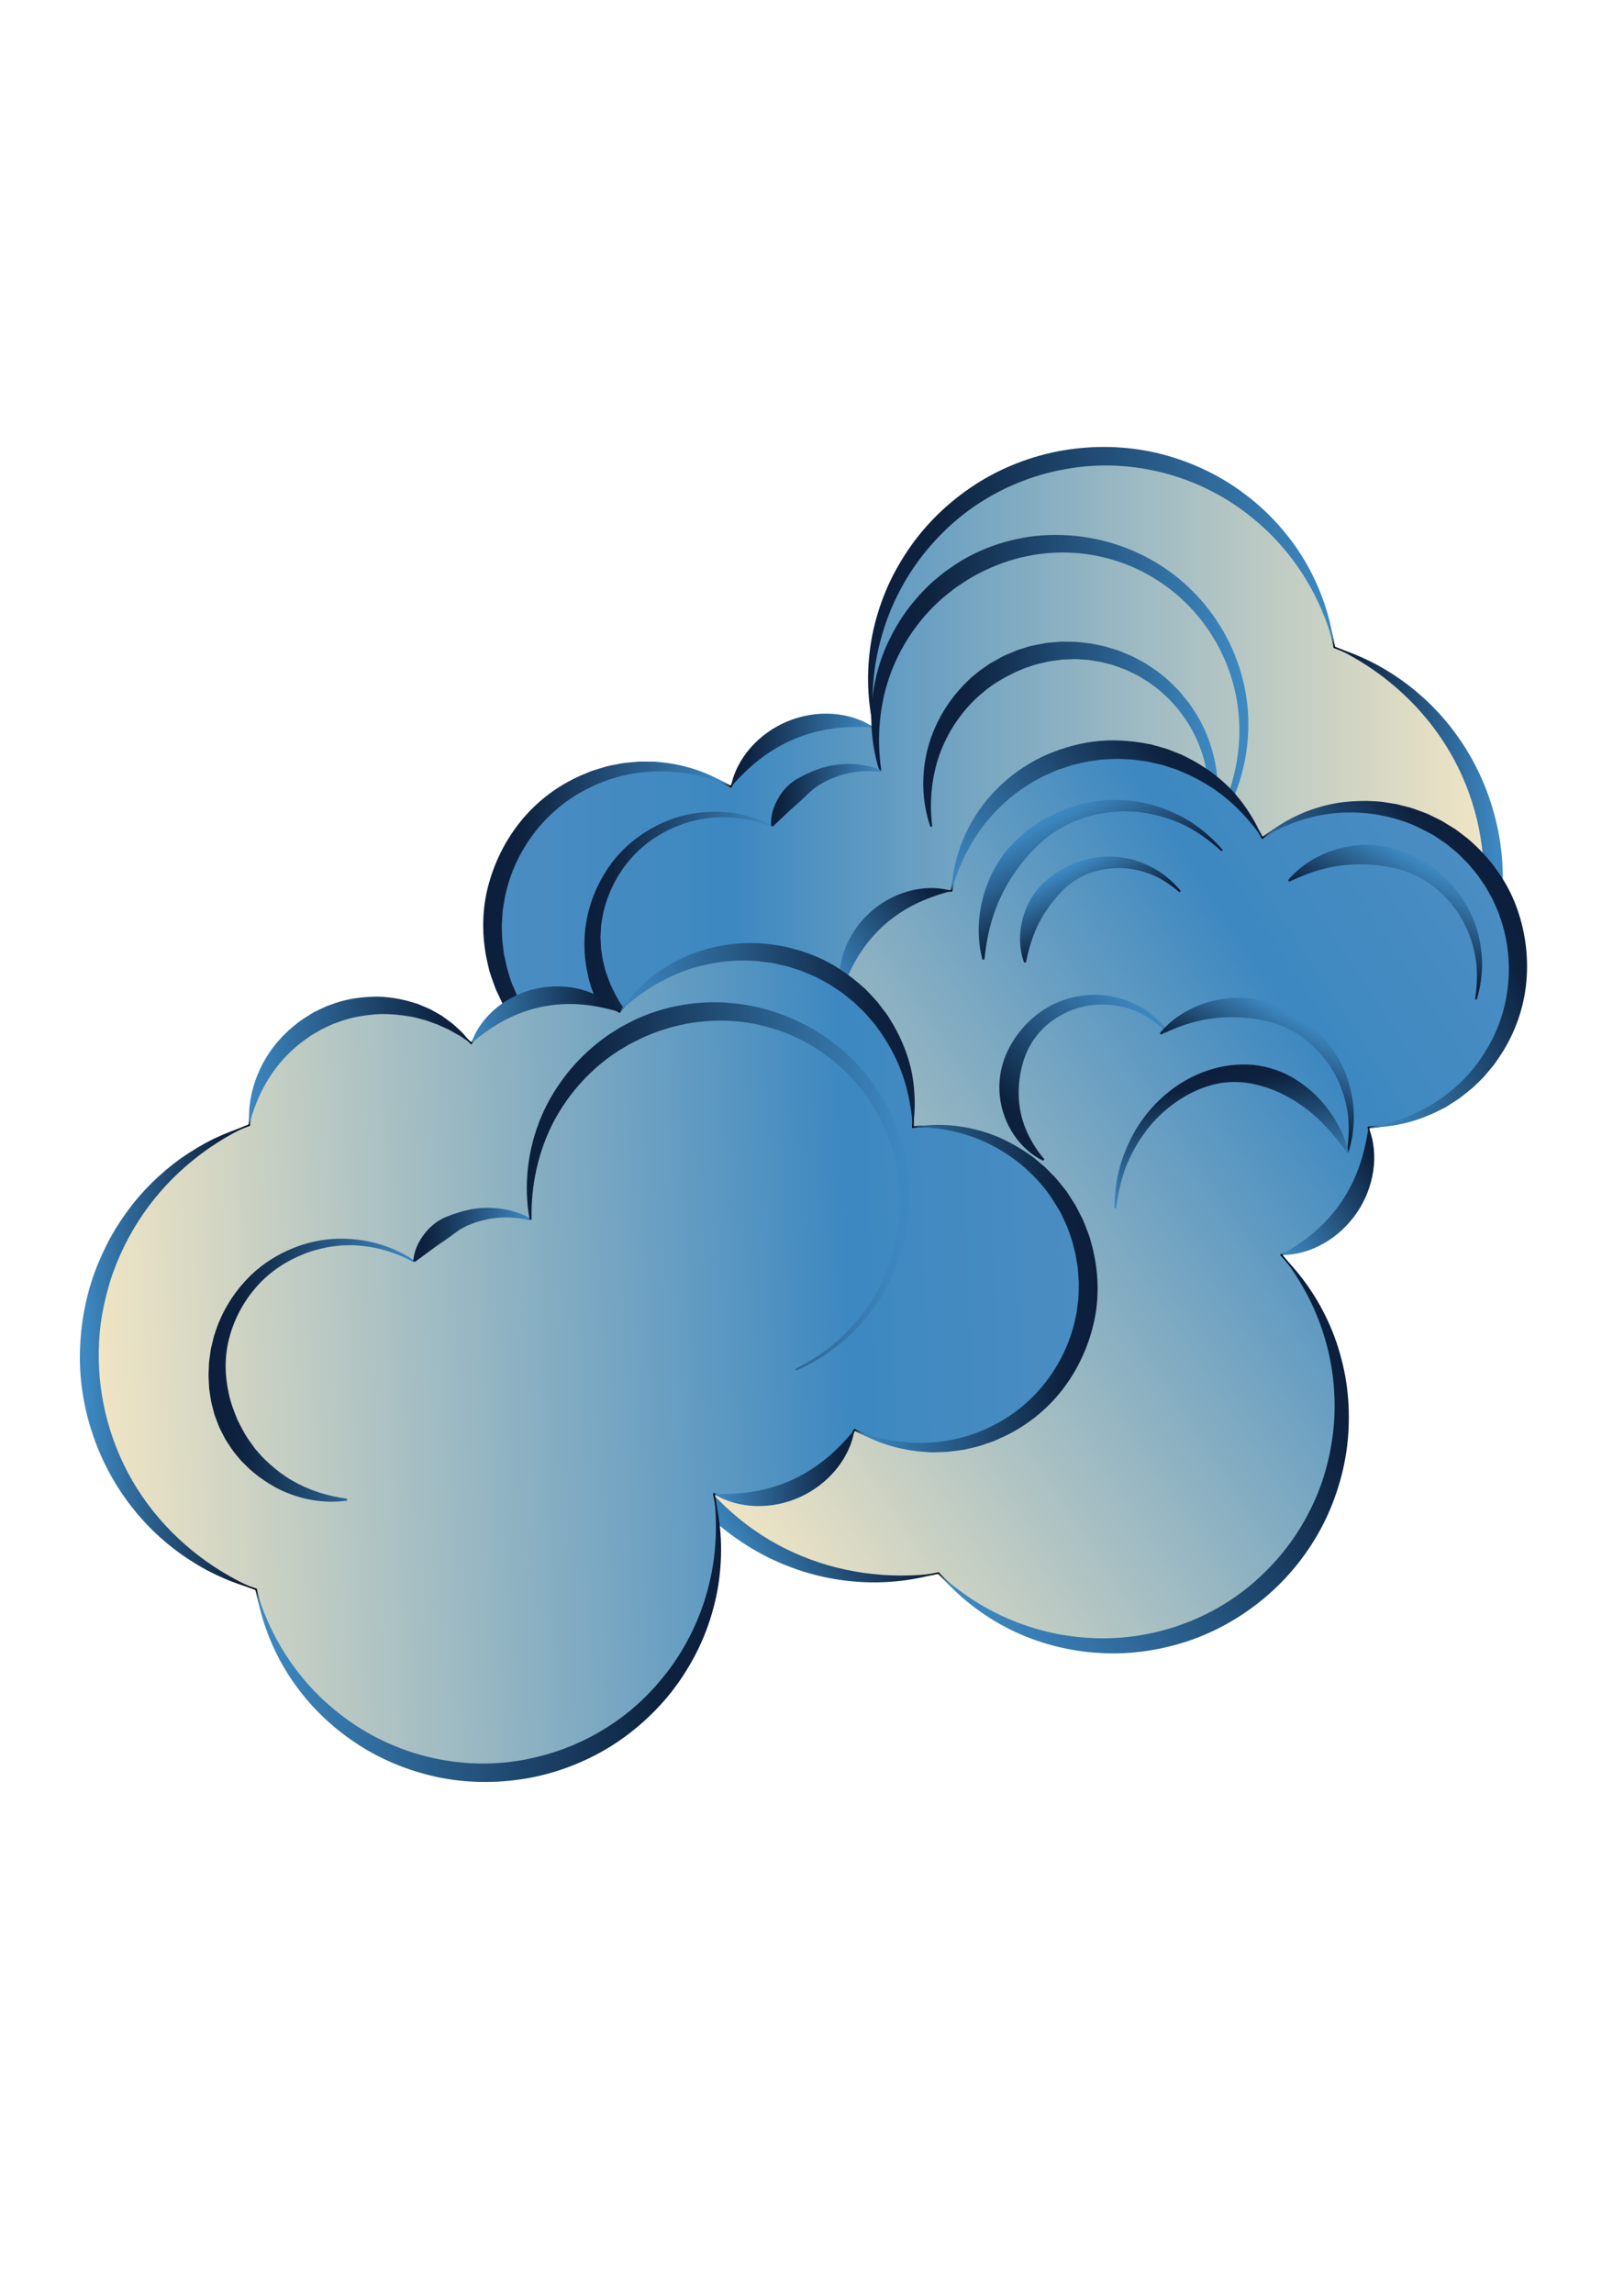 <?xml version="1.0" encoding="utf-8"?>
<!-- Generator: Adobe Illustrator 23.0.2, SVG Export Plug-In . SVG Version: 6.00 Build 0)  -->
<svg version="1.1" id="图层_1" xmlns="http://www.w3.org/2000/svg" xmlns:xlink="http://www.w3.org/1999/xlink" x="0px" y="0px"
	 viewBox="0 0 515.91 728.5" style="enable-background:new 0 0 515.91 728.5;" xml:space="preserve">
<style type="text/css">
	.st0{fill:url(#SVGID_1_);}
	.st1{fill:none;stroke:#000000;stroke-width:0.5;stroke-linecap:round;stroke-linejoin:round;}
	.st2{fill:url(#SVGID_2_);}
	.st3{fill:url(#SVGID_3_);}
	.st4{fill:url(#SVGID_4_);}
	.st5{fill:url(#SVGID_5_);}
	.st6{fill:url(#SVGID_6_);}
	.st7{fill:url(#SVGID_7_);}
	.st8{fill:url(#SVGID_8_);}
	.st9{fill:url(#SVGID_9_);}
	.st10{fill:url(#SVGID_10_);}
	.st11{fill:url(#SVGID_11_);}
	.st12{fill:url(#SVGID_12_);}
	.st13{fill:url(#SVGID_13_);}
	.st14{fill:url(#SVGID_14_);}
	.st15{fill:url(#SVGID_15_);}
	.st16{fill:url(#SVGID_16_);}
	.st17{fill:url(#SVGID_17_);}
	.st18{fill:url(#SVGID_18_);}
	.st19{fill:url(#SVGID_19_);}
	.st20{fill:url(#SVGID_20_);}
	.st21{fill:url(#SVGID_21_);}
	.st22{fill:url(#SVGID_22_);}
	.st23{fill:url(#SVGID_23_);}
	.st24{fill:url(#SVGID_24_);}
	.st25{fill:url(#SVGID_25_);}
	.st26{fill:url(#SVGID_26_);}
	.st27{fill:url(#SVGID_27_);}
	.st28{fill:url(#SVGID_28_);}
	.st29{fill:url(#SVGID_29_);}
	.st30{fill:url(#SVGID_30_);}
	.st31{fill:url(#SVGID_31_);}
	.st32{fill:url(#SVGID_32_);}
	.st33{fill:url(#SVGID_33_);}
	.st34{fill:url(#SVGID_34_);}
	.st35{fill:url(#SVGID_35_);}
	.st36{fill:url(#SVGID_36_);}
	.st37{fill:url(#SVGID_37_);}
	.st38{fill:url(#SVGID_38_);}
	.st39{fill:url(#SVGID_39_);}
</style>
<g>
	<g>
		<g id="ARC_46_">
			<g id="XMLID_2_">
				<g>
					<linearGradient id="SVGID_1_" gradientUnits="userSpaceOnUse" x1="156.425" y1="273.791" x2="474.407" y2="273.791">
						<stop  offset="0" style="stop-color:#4B8DC2"/>
						<stop  offset="0.24" style="stop-color:#3D88C1"/>
						<stop  offset="1" style="stop-color:#F2E6C4"/>
					</linearGradient>
					<path class="st0" d="M470.28,253.72c13.83,40.97-8.19,85.4-49.17,99.23c-1.13,9.69-5.64,18.67-12.75,25.36
						c-16.66,15.7-42.89,14.92-58.59-1.75c-10.97,15.07-31.89,18.78-47.37,8.39c-11.1,12.54-27.49,19.05-44.17,17.55
						c-29-2.6-50.39-28.22-47.79-57.22c-9.68,0.58-19.32-1.62-27.8-6.34c-24.61-13.69-33.46-44.73-19.77-69.34
						c13.68-24.61,44.73-33.47,69.34-19.78c8.22-16.77,27.6-24.84,45.29-18.87c-6.39-39.78,20.11-77.41,59.72-84.8
						c40.34-7.53,79.14,19.06,86.67,59.4C445.77,213.86,462.79,231.53,470.28,253.72z"/>
				</g>
				<g>
					<path class="st1" d="M423.89,205.55c-7.53-40.34-46.33-66.93-86.67-59.4c-39.61,7.39-66.11,45.02-59.72,84.8"/>
					<path class="st1" d="M232.21,249.82c-24.61-13.69-55.66-4.83-69.34,19.78c-13.69,24.61-4.84,55.65,19.77,69.34
						c8.48,4.72,18.12,6.92,27.8,6.34"/>
					<path class="st1" d="M277.5,230.95c-17.69-5.97-37.07,2.1-45.29,18.87"/>
					<path class="st1" d="M210.44,345.28c-2.6,29,18.79,54.62,47.79,57.22c16.68,1.5,33.07-5.01,44.17-17.55"/>
					<path class="st1" d="M349.77,376.56c15.7,16.67,41.93,17.45,58.59,1.75c7.11-6.69,11.62-15.67,12.75-25.36"/>
					<path class="st1" d="M302.4,384.95c15.48,10.39,36.4,6.68,47.37-8.39"/>
					<path class="st1" d="M421.11,352.95c40.98-13.83,63-58.26,49.17-99.23c-7.49-22.19-24.51-39.86-46.39-48.17"/>
				</g>
			</g>
		</g>
	</g>
	<g>
		<g id="ARC_45_">
			<g>
				<linearGradient id="SVGID_2_" gradientUnits="userSpaceOnUse" x1="273.548" y1="186.447" x2="426.83" y2="186.447">
					<stop  offset="0" style="stop-color:#0C1E3C"/>
					<stop  offset="0.156" style="stop-color:#0D223F"/>
					<stop  offset="0.964" style="stop-color:#3D88C1"/>
				</linearGradient>
				<path class="st2" d="M423.88,205.54c-2.43-9.35-6.38-18.2-11.87-25.92c-5.43-7.75-12.32-14.37-20.1-19.54
					c-15.58-10.34-34.99-14.48-53.24-11.14c-9.13,1.57-17.94,4.89-25.85,9.74c-7.95,4.8-14.87,11.25-20.52,18.69
					c-5.6,7.48-9.86,16.04-12.35,25.17c-2.57,9.12-3.31,18.78-2.45,28.4c-2.19-9.43-2.28-19.41-0.42-29.08
					c0.95-4.83,2.4-9.58,4.3-14.15c1.9-4.58,4.32-8.94,7.11-13.06c5.56-8.27,12.92-15.32,21.31-20.78
					c8.42-5.44,17.97-9.12,27.85-10.84c9.88-1.68,20.11-1.46,29.87,0.81c9.74,2.32,19.04,6.49,27.05,12.4
					c8.06,5.84,14.85,13.33,19.9,21.78C419.48,186.5,422.76,195.93,423.88,205.54z"/>
			</g>
		</g>
		<g id="ARC_44_">
			<g>
				<linearGradient id="SVGID_3_" gradientUnits="userSpaceOnUse" x1="153.486" y1="293.785" x2="233.729" y2="293.785">
					<stop  offset="0" style="stop-color:#0C1E3C"/>
					<stop  offset="0.156" style="stop-color:#0D223F"/>
					<stop  offset="0.964" style="stop-color:#3D88C1"/>
				</linearGradient>
				<path class="st3" d="M232.21,249.82c-14.39-6.52-31.04-6.53-44.58,0.17c-13.66,6.39-23.7,19.27-26.97,33.73
					c-0.28,0.89-0.36,1.81-0.52,2.73l-0.45,2.74l-0.17,2.78c-0.04,0.93-0.16,1.85-0.09,2.78c0.08,1.85,0.02,3.72,0.34,5.55
					l0.34,2.77l0.6,2.72c0.31,1.84,0.98,3.59,1.51,5.37c0.24,0.91,0.66,1.74,1.02,2.6l1.1,2.58c1.75,3.29,3.61,6.57,6.01,9.46
					c4.7,5.85,10.72,10.74,17.6,14.1c6.88,3.39,14.6,5.17,22.49,5.38c-7.83,1.13-16.05,0.14-23.65-2.67
					c-3.81-1.41-7.39-3.41-10.79-5.66c-1.67-1.18-3.37-2.35-4.84-3.78l-2.29-2.06l-2.09-2.28c-1.46-1.47-2.62-3.18-3.87-4.83
					c-0.65-0.81-1.14-1.72-1.67-2.61l-1.58-2.67l-1.33-2.81c-0.43-0.94-0.92-1.86-1.23-2.85c-0.68-1.96-1.48-3.89-1.9-5.92
					c-2.04-8.04-2.33-16.62-0.37-24.75c1.95-8.11,5.73-15.76,11.05-22.15c5.32-6.39,12.24-11.41,19.87-14.51
					c0.96-0.37,1.88-0.84,2.87-1.12l2.95-0.9c0.49-0.14,0.98-0.31,1.47-0.43l1.51-0.31l3.01-0.59c1.01-0.16,2.04-0.21,3.05-0.32
					l1.52-0.14l0.76-0.07l0.76,0l3.05,0c0.51,0.01,1.01-0.02,1.52,0.02l1.52,0.16C217.8,242.79,225.62,245.43,232.21,249.82z"/>
			</g>
		</g>
		<g id="ARC_43_">
			<g>
				<linearGradient id="SVGID_4_" gradientUnits="userSpaceOnUse" x1="229.513" y1="238.219" x2="278.457" y2="238.219">
					<stop  offset="0" style="stop-color:#0C1E3C"/>
					<stop  offset="0.156" style="stop-color:#0D223F"/>
					<stop  offset="0.964" style="stop-color:#3D88C1"/>
				</linearGradient>
				<path class="st4" d="M277.5,230.95c-4.62-0.24-8.93-0.19-13.1,0.42c-4.16,0.59-8.15,1.68-11.95,3.25
					c-3.79,1.59-7.37,3.65-10.72,6.2c-3.36,2.54-6.43,5.55-9.53,9c0.85-4.57,3.15-8.86,6.3-12.44c3.15-3.58,7.19-6.45,11.64-8.3
					c4.45-1.85,9.33-2.7,14.09-2.42C268.99,226.96,273.66,228.34,277.5,230.95z"/>
			</g>
		</g>
		<g id="ARC_42_">
			<g>
				<linearGradient id="SVGID_5_" gradientUnits="userSpaceOnUse" x1="207.222" y1="375.362" x2="304.646" y2="375.362">
					<stop  offset="0" style="stop-color:#0C1E3C"/>
					<stop  offset="0.156" style="stop-color:#0D223F"/>
					<stop  offset="0.964" style="stop-color:#3D88C1"/>
				</linearGradient>
				<path class="st5" d="M210.44,345.28c0.26,5.55,1.01,10.94,2.54,16.08c1.52,5.15,3.88,9.96,6.73,14.37l1.1,1.64
					c0.36,0.55,0.72,1.1,1.16,1.59l2.47,3.05l2.73,2.81l0.68,0.71l0.74,0.64l1.48,1.27l1.48,1.27l1.59,1.13
					c1.07,0.73,2.07,1.58,3.23,2.18c1.13,0.64,2.23,1.33,3.36,1.96l3.53,1.64c0.58,0.3,1.19,0.52,1.8,0.73l1.83,0.66
					c0.61,0.21,1.22,0.46,1.83,0.65l1.89,0.47l1.89,0.49l0.94,0.25l0.96,0.15l3.86,0.61c5.17,0.57,10.45,0.44,15.63-0.51
					c10.4-1.8,20.25-6.82,28.51-14.18c-6.38,9.06-16.33,15.91-27.48,18.78c-0.69,0.21-1.39,0.35-2.1,0.5
					c-0.71,0.15-1.41,0.32-2.12,0.44c-1.43,0.2-2.85,0.46-4.29,0.55c-2.88,0.32-5.78,0.24-8.68,0.07
					c-5.78-0.49-11.48-1.92-16.85-4.16c-5.38-2.25-10.26-5.57-14.56-9.43l-1.59-1.49l-0.79-0.74l-0.72-0.81
					c-0.96-1.08-1.91-2.17-2.84-3.28l-2.51-3.53c-0.43-0.58-0.78-1.21-1.14-1.84l-1.07-1.88c-2.7-5.07-4.69-10.51-5.55-16.13
					C209.32,356.4,209.37,350.72,210.44,345.28z"/>
			</g>
		</g>
		<g id="ARC_41_">
			<g>
				<linearGradient id="SVGID_6_" gradientUnits="userSpaceOnUse" x1="347.581" y1="372.66" x2="424.09" y2="372.66">
					<stop  offset="0" style="stop-color:#0C1E3C"/>
					<stop  offset="0.156" style="stop-color:#0D223F"/>
					<stop  offset="0.964" style="stop-color:#3D88C1"/>
				</linearGradient>
				<path class="st6" d="M349.76,376.56c0.83,0.56,1.62,1.14,2.43,1.7c0.4,0.28,0.77,0.59,1.18,0.85l1.26,0.75
					c0.85,0.47,1.62,1.04,2.48,1.47l2.57,1.26l0.63,0.32l0.66,0.26l1.32,0.52c0.88,0.34,1.73,0.73,2.65,0.95l2.68,0.81l2.73,0.56
					c3.64,0.63,7.32,1,10.97,0.67c3.63-0.27,7.26-0.85,10.69-2.08l1.3-0.4l1.26-0.53c0.83-0.37,1.69-0.68,2.5-1.08
					c1.6-0.85,3.25-1.64,4.74-2.71c3.08-1.96,5.91-4.35,8.43-7.06c5.02-5.46,8.7-12.25,10.86-19.88c0.34,7.95-2.33,16.16-7.21,22.86
					c-2.45,3.35-5.46,6.31-8.85,8.76c-1.65,1.31-3.52,2.28-5.33,3.33c-0.93,0.48-1.92,0.86-2.87,1.29l-1.45,0.62l-1.5,0.49
					c-3.98,1.38-8.19,1.98-12.37,2.06c-4.19,0.13-8.36-0.61-12.32-1.79l-2.94-1l-2.81-1.3c-0.94-0.4-1.82-0.95-2.69-1.49l-1.31-0.8
					l-0.65-0.4l-0.61-0.47l-2.4-1.88c-0.78-0.64-1.48-1.38-2.2-2.08C352.11,379.8,350.97,378.1,349.76,376.56z"/>
			</g>
		</g>
		<g id="ARC_40_">
			<g>
				<linearGradient id="SVGID_7_" gradientUnits="userSpaceOnUse" x1="300.728" y1="385.14" x2="352.191" y2="385.14">
					<stop  offset="0" style="stop-color:#0C1E3C"/>
					<stop  offset="0.156" style="stop-color:#0D223F"/>
					<stop  offset="0.964" style="stop-color:#3D88C1"/>
				</linearGradient>
				<path class="st7" d="M302.4,384.95c4.37,1.42,8.51,2.43,12.65,2.84c4.13,0.42,8.21,0.27,12.2-0.44
					c3.99-0.72,7.87-1.98,11.6-3.79c3.75-1.8,7.29-4.17,10.91-7c-1.6,4.32-4.65,8.12-8.41,11c-3.78,2.89-8.32,4.86-13.05,5.69
					c-4.74,0.84-9.67,0.54-14.21-0.87C309.56,390.97,305.4,388.45,302.4,384.95z"/>
			</g>
		</g>
		<g id="ARC_39_">
			<g>
				<linearGradient id="SVGID_8_" gradientUnits="userSpaceOnUse" x1="420.151" y1="279.245" x2="477.405" y2="279.245">
					<stop  offset="0" style="stop-color:#0C1E3C"/>
					<stop  offset="0.156" style="stop-color:#0D223F"/>
					<stop  offset="0.964" style="stop-color:#3D88C1"/>
				</linearGradient>
				<path class="st8" d="M421.11,352.95c14.79-6.26,27.45-16.49,36.25-29.31c2.21-3.2,4.16-6.56,5.87-10.02
					c1.7-3.47,3.21-7.04,4.35-10.73c1.15-3.68,2.13-7.42,2.78-11.22c0.62-3.8,0.96-7.65,1.03-11.49
					c0.26-15.38-4.02-30.86-12.38-43.96c-8.35-13.12-20.61-23.8-35.12-30.67c15.43,4.52,29.42,14.62,39,28.05
					c9.64,13.4,14.84,30.06,14.5,46.69c-0.12,4.15-0.54,8.3-1.25,12.39c-0.77,4.08-1.79,8.11-3.18,12.02
					c-1.36,3.92-3.11,7.69-5.06,11.33c-0.96,1.83-2.05,3.59-3.14,5.34c-1.18,1.7-2.33,3.41-3.62,5.02
					c-5,6.56-11.15,12.18-17.91,16.74c-3.43,2.22-6.98,4.21-10.68,5.87C428.82,350.61,425,351.95,421.11,352.95z"/>
			</g>
		</g>
	</g>
</g>
<g id="ARC_4_">
	<g>
		<linearGradient id="SVGID_9_" gradientUnits="userSpaceOnUse" x1="275.073" y1="225.514" x2="398.151" y2="225.514">
			<stop  offset="0" style="stop-color:#0C1E3C"/>
			<stop  offset="0.156" style="stop-color:#0D223F"/>
			<stop  offset="0.964" style="stop-color:#3D88C1"/>
		</linearGradient>
		<path class="st9" d="M367.35,280.65c8.95-5.81,16.18-14.08,20.71-23.59c4.56-9.51,6.41-20.22,5.4-30.6
			c-1-10.39-4.93-20.43-11.21-28.68c-3.09-4.16-6.8-7.82-10.88-10.96c-4.12-3.09-8.63-5.66-13.42-7.53
			c-9.56-3.75-20.13-4.79-30.13-2.97c-2.5,0.45-4.98,1.03-7.39,1.8c-2.41,0.79-4.78,1.69-7.07,2.79c-1.17,0.5-2.27,1.13-3.4,1.7
			c-1.09,0.64-2.22,1.24-3.27,1.95l-3.17,2.11l-3,2.34c-3.92,3.23-7.4,7.01-10.35,11.18c-2.99,4.15-5.38,8.75-7.21,13.57
			c-3.56,9.71-4.56,20.41-2.98,30.98l-0.58,0.14c-3.3-10.29-3.46-21.74-0.45-32.43c1.5-5.35,3.87-10.46,6.82-15.21
			c2.99-4.73,6.67-9.04,10.86-12.8l3.27-2.68c1.14-0.83,2.31-1.61,3.46-2.42c2.34-1.56,4.82-2.92,7.38-4.1
			c5.12-2.37,10.6-3.93,16.15-4.79c11.15-1.55,22.64,0,32.89,4.39c5.14,2.17,9.94,5.08,14.28,8.54c4.3,3.51,8.17,7.56,11.35,12.09
			c6.45,8.99,10.31,19.77,11.05,30.73c0.68,10.97-1.68,22.04-6.73,31.68c-2.52,4.82-5.7,9.28-9.42,13.21
			c-3.73,3.92-8,7.31-12.63,10.06L367.35,280.65z"/>
	</g>
</g>
<g id="ARC_49_">
	<g>
		<linearGradient id="SVGID_10_" gradientUnits="userSpaceOnUse" x1="291.606" y1="247.24" x2="388.438" y2="247.24">
			<stop  offset="0" style="stop-color:#0C1E3C"/>
			<stop  offset="0.156" style="stop-color:#0D223F"/>
			<stop  offset="0.964" style="stop-color:#3D88C1"/>
		</linearGradient>
		<path class="st10" d="M363.83,290.24c6.9-4.54,12.45-10.97,15.92-18.34c3.48-7.36,4.87-15.63,4.04-23.62
			c-0.81-7.99-3.83-15.72-8.73-22c-0.55-0.83-1.22-1.56-1.89-2.3c-0.67-0.73-1.28-1.52-2.01-2.19c-1.47-1.33-2.86-2.74-4.5-3.86
			c-1.53-1.26-3.26-2.22-4.94-3.25c-0.85-0.5-1.77-0.87-2.65-1.32l-1.33-0.64c-0.45-0.19-0.92-0.35-1.38-0.52
			c-0.93-0.33-1.84-0.69-2.77-1l-2.85-0.74c-0.94-0.29-1.92-0.4-2.88-0.56l-1.45-0.23l-0.72-0.12l-0.73-0.05l-2.93-0.18
			c-0.97-0.05-1.95,0.05-2.92,0.07l-1.46,0.05c-0.48,0.04-0.97,0.12-1.45,0.18l-2.89,0.4c-1.88,0.47-3.81,0.76-5.62,1.46
			c-0.91,0.32-1.86,0.55-2.74,0.94c-0.89,0.39-1.77,0.79-2.66,1.16c-3.47,1.69-6.87,3.62-9.83,6.14c-3.01,2.45-5.69,5.32-7.97,8.49
			c-2.32,3.16-4.18,6.66-5.64,10.35c-2.82,7.43-3.73,15.64-2.7,23.87l-0.58,0.14c-2.75-7.95-3.01-16.91-0.73-25.32
			c1.13-4.21,2.96-8.23,5.25-11.98c2.33-3.73,5.2-7.13,8.48-10.11l2.56-2.11c0.89-0.65,1.81-1.28,2.72-1.91
			c0.44-0.33,0.93-0.61,1.41-0.87l1.45-0.81c0.98-0.52,1.91-1.13,2.95-1.53l3.07-1.29c1.02-0.43,2.11-0.68,3.16-1.03
			c2.1-0.73,4.32-0.99,6.48-1.44c1.1-0.12,2.21-0.2,3.31-0.29c0.55-0.04,1.1-0.11,1.65-0.12l1.66,0.02c1.1,0.03,2.21-0.01,3.3,0.09
			l3.28,0.36l0.82,0.09l0.81,0.16l1.61,0.33c1.07,0.23,2.16,0.4,3.2,0.76l3.14,0.96c1.02,0.38,2.03,0.83,3.04,1.24
			c0.5,0.21,1.02,0.4,1.51,0.64l1.45,0.76c0.96,0.53,1.95,0.98,2.87,1.57c1.82,1.2,3.68,2.34,5.32,3.79c1.75,1.3,3.24,2.9,4.79,4.42
			c0.76,0.77,1.4,1.66,2.11,2.48c0.69,0.83,1.4,1.66,1.97,2.58c5.07,7.02,8.02,15.49,8.57,24.05c0.49,8.57-1.4,17.21-5.38,24.7
			c-1.98,3.75-4.47,7.21-7.39,10.25c-2.92,3.04-6.26,5.65-9.87,7.76L363.83,290.24z"/>
	</g>
</g>
<g>
	<g>
		<g id="ARC_61_">
			<g id="XMLID_3_">
				<g>
					<linearGradient id="SVGID_11_" gradientUnits="userSpaceOnUse" x1="485.263" y1="296.631" x2="218.577" y2="469.818">
						<stop  offset="0" style="stop-color:#4B8DC2"/>
						<stop  offset="0.24" style="stop-color:#3D88C1"/>
						<stop  offset="1" style="stop-color:#F2E6C4"/>
					</linearGradient>
					<path class="st11" d="M232.97,484.41c-33.91-26.84-39.65-76.09-12.81-110.01c-4.33-8.74-5.43-18.74-3.12-28.21
						c5.42-22.24,27.86-35.87,50.09-30.44c0.99-18.61,16.52-33.12,35.16-32.84c2.48-16.55,12.69-30.95,27.49-38.78
						c25.74-13.61,57.64-3.78,71.24,21.96c7.81-5.75,17.1-9.16,26.77-9.82c28.1-1.92,52.44,19.29,54.36,47.39
						c1.92,28.1-19.3,52.43-47.39,54.35c2.24,18.54-9.61,35.87-27.71,40.49c27.03,29.89,25.29,75.87-3.89,103.65
						c-29.72,28.28-76.75,27.1-105.03-2.62C275.23,504.48,251.34,498.93,232.97,484.41z"/>
				</g>
				<g>
					<path class="st1" d="M298.12,499.54c28.28,29.72,75.31,30.9,105.03,2.62c29.19-27.78,30.93-73.76,3.89-103.65"/>
					<path class="st1" d="M434.76,358.01c28.1-1.92,49.32-26.26,47.39-54.35c-1.92-28.1-26.26-49.31-54.36-47.39
						c-9.67,0.66-18.96,4.07-26.77,9.82"/>
					<path class="st1" d="M407.05,398.5c18.09-4.62,29.95-21.95,27.71-40.49"/>
					<path class="st1" d="M401.02,266.09c-13.61-25.74-45.5-35.57-71.24-21.96c-14.8,7.82-25,22.22-27.49,38.78"/>
					<path class="st1" d="M267.13,315.74c-22.23-5.43-44.67,8.2-50.09,30.44c-2.31,9.48-1.21,19.47,3.12,28.21"/>
					<path class="st1" d="M302.29,282.91c-18.64-0.28-34.17,14.22-35.16,32.84"/>
					<path class="st1" d="M220.16,374.4c-26.84,33.92-21.1,83.17,12.81,110.01c18.36,14.52,42.26,20.07,65.15,15.13"/>
				</g>
			</g>
		</g>
	</g>
	<g>
		<g id="ARC_60_">
			<g>
				<linearGradient id="SVGID_12_" gradientUnits="userSpaceOnUse" x1="434.602" y1="433.676" x2="306.048" y2="517.159">
					<stop  offset="0" style="stop-color:#0C1E3C"/>
					<stop  offset="0.156" style="stop-color:#0D223F"/>
					<stop  offset="0.964" style="stop-color:#3D88C1"/>
				</linearGradient>
				<path class="st12" d="M298.12,499.54c7.13,6.52,15.27,11.79,24.07,15.27c8.77,3.55,18.16,5.35,27.5,5.44
					c18.7,0.18,37.23-6.91,50.72-19.66c6.8-6.29,12.38-13.88,16.37-22.25c4.05-8.36,6.34-17.54,7.03-26.85
					c0.62-9.32-0.46-18.82-3.35-27.83c-2.81-9.05-7.45-17.55-13.42-25.15c6.97,6.71,12.48,15.04,16.19,24.16
					c1.83,4.57,3.2,9.34,4.1,14.21c0.9,4.87,1.25,9.85,1.15,14.82c-0.16,9.96-2.49,19.88-6.55,29.03
					c-4.1,9.15-10.1,17.44-17.45,24.26c-7.37,6.79-16.07,12.18-25.5,15.59c-9.43,3.36-19.5,4.93-29.44,4.34
					c-9.94-0.51-19.72-3.09-28.55-7.42C312.18,513.11,304.3,506.98,298.12,499.54z"/>
			</g>
		</g>
		<g id="ARC_59_">
			<g>
				<linearGradient id="SVGID_13_" gradientUnits="userSpaceOnUse" x1="476.834" y1="278.264" x2="409.536" y2="321.967">
					<stop  offset="0" style="stop-color:#0C1E3C"/>
					<stop  offset="0.156" style="stop-color:#0D223F"/>
					<stop  offset="0.964" style="stop-color:#3D88C1"/>
				</linearGradient>
				<path class="st13" d="M434.76,358.01c15.62-2.37,29.59-11.43,37.3-24.43c7.98-12.8,9.38-29.07,4.25-42.97
					c-0.25-0.9-0.68-1.72-1.04-2.57l-1.12-2.54l-1.37-2.42c-0.47-0.8-0.87-1.64-1.44-2.38c-1.08-1.51-2.04-3.11-3.3-4.47l-1.79-2.13
					l-1.98-1.96c-1.26-1.38-2.77-2.48-4.2-3.68c-0.69-0.63-1.5-1.1-2.27-1.63l-2.33-1.56c-3.26-1.81-6.61-3.54-10.2-4.66
					c-7.13-2.35-14.84-3.17-22.44-2.24c-7.62,0.9-15.06,3.62-21.79,7.74c5.96-5.21,13.38-8.86,21.29-10.64
					c3.96-0.89,8.05-1.16,12.14-1.13c2.04,0.09,4.1,0.13,6.12,0.53l3.05,0.48l2.99,0.77c2.02,0.44,3.93,1.24,5.88,1.94
					c0.99,0.32,1.89,0.82,2.82,1.27l2.78,1.38l2.64,1.63c0.87,0.56,1.79,1.06,2.59,1.72c1.64,1.27,3.35,2.46,4.82,3.93
					c6.09,5.63,11.01,12.67,13.79,20.55c2.79,7.86,3.78,16.33,2.79,24.59c-0.98,8.26-4.05,16.23-8.76,22.99
					c-0.6,0.83-1.12,1.73-1.8,2.51l-1.98,2.36c-0.33,0.39-0.65,0.8-1,1.17l-1.1,1.08l-2.21,2.13c-0.76,0.68-1.59,1.29-2.38,1.93
					l-1.2,0.95l-0.6,0.47l-0.64,0.42l-2.56,1.66c-0.43,0.27-0.84,0.57-1.29,0.81l-1.36,0.69
					C450.67,356.06,442.67,358.1,434.76,358.01z"/>
			</g>
		</g>
		<g id="ARC_58_">
			<g>
				<linearGradient id="SVGID_14_" gradientUnits="userSpaceOnUse" x1="443.335" y1="366.273" x2="402.287" y2="392.93">
					<stop  offset="0" style="stop-color:#0C1E3C"/>
					<stop  offset="0.156" style="stop-color:#0D223F"/>
					<stop  offset="0.964" style="stop-color:#3D88C1"/>
				</linearGradient>
				<path class="st14" d="M407.05,398.5c4.01-2.32,7.59-4.71,10.76-7.49c3.17-2.76,5.93-5.85,8.25-9.23
					c2.31-3.4,4.19-7.08,5.61-11.03c1.44-3.96,2.37-8.16,3.09-12.74c1.78,4.29,2.18,9.15,1.49,13.86c-0.7,4.72-2.52,9.32-5.25,13.3
					c-2.73,3.98-6.35,7.34-10.5,9.7C416.36,397.21,411.69,398.6,407.05,398.5z"/>
			</g>
		</g>
		<g id="ARC_57_">
			<g>
				<linearGradient id="SVGID_15_" gradientUnits="userSpaceOnUse" x1="387.337" y1="239.114" x2="305.63" y2="292.175">
					<stop  offset="0" style="stop-color:#0C1E3C"/>
					<stop  offset="0.156" style="stop-color:#0D223F"/>
					<stop  offset="0.964" style="stop-color:#3D88C1"/>
				</linearGradient>
				<path class="st15" d="M401.03,266.09c-3.24-4.51-6.8-8.62-10.89-12.1c-4.08-3.49-8.68-6.24-13.47-8.39l-1.81-0.77
					c-0.6-0.26-1.2-0.53-1.84-0.7l-3.74-1.21l-3.82-0.87l-0.95-0.22l-0.97-0.13l-1.94-0.26l-1.93-0.26l-1.95-0.09
					c-1.3-0.03-2.6-0.2-3.89-0.07c-1.3,0.08-2.6,0.09-3.89,0.19l-3.85,0.54c-0.65,0.06-1.28,0.21-1.91,0.37l-1.89,0.44
					c-0.63,0.15-1.27,0.28-1.89,0.45l-1.84,0.63l-1.85,0.61l-0.93,0.31l-0.89,0.4l-3.57,1.59c-4.65,2.34-9,5.33-12.83,8.94
					c-7.74,7.17-13.27,16.74-16.19,27.42c0.42-11.08,5.03-22.23,12.82-30.72c0.47-0.55,0.98-1.05,1.49-1.56
					c0.51-0.51,1.01-1.03,1.54-1.52c1.09-0.95,2.14-1.94,3.3-2.8c2.24-1.83,4.72-3.36,7.24-4.79c5.11-2.74,10.67-4.64,16.4-5.68
					c5.74-1.04,11.64-0.92,17.35-0.02l2.14,0.38l1.07,0.19l1.05,0.29c1.4,0.39,2.79,0.78,4.17,1.2l4.03,1.59
					c0.68,0.25,1.31,0.59,1.95,0.92l1.92,0.99c5.03,2.77,9.66,6.26,13.44,10.5C395.91,256.16,398.96,260.95,401.03,266.09z"/>
			</g>
		</g>
		<g id="ARC_56_">
			<g>
				<linearGradient id="SVGID_16_" gradientUnits="userSpaceOnUse" x1="271.094" y1="317.825" x2="206.927" y2="359.495">
					<stop  offset="0" style="stop-color:#0C1E3C"/>
					<stop  offset="0.156" style="stop-color:#0D223F"/>
					<stop  offset="0.964" style="stop-color:#3D88C1"/>
				</linearGradient>
				<path class="st16" d="M267.14,315.75c-1-0.02-1.99-0.07-2.96-0.11c-0.49-0.02-0.97-0.07-1.46-0.07l-1.46,0.06
					c-0.97,0.07-1.93,0.01-2.88,0.12l-2.84,0.34l-0.7,0.08l-0.7,0.14l-1.39,0.29c-0.92,0.19-1.85,0.33-2.74,0.64l-2.69,0.78
					l-2.6,1.01c-3.4,1.46-6.68,3.15-9.57,5.41c-2.9,2.21-5.63,4.67-7.83,7.56l-0.87,1.05l-0.77,1.13c-0.5,0.76-1.05,1.49-1.51,2.27
					c-0.88,1.59-1.83,3.15-2.5,4.85c-1.51,3.32-2.59,6.87-3.22,10.51c-1.24,7.31-0.63,15.02,1.72,22.59
					c-4.62-6.48-6.85-14.82-6.41-23.1c0.22-4.14,1.14-8.27,2.65-12.17c0.67-1.99,1.71-3.82,2.66-5.7c0.52-0.91,1.14-1.76,1.71-2.65
					l0.88-1.31l0.99-1.22c2.58-3.33,5.79-6.12,9.25-8.46c3.44-2.39,7.35-4.04,11.31-5.21l3.01-0.76l3.06-0.44
					c1.01-0.18,2.05-0.19,3.07-0.22l1.53-0.04l0.76-0.02l0.77,0.06l3.04,0.27c1,0.11,2,0.35,2.98,0.55
					C263.4,314.3,265.29,315.11,267.14,315.75z"/>
			</g>
		</g>
		<g id="ARC_55_">
			<g>
				<linearGradient id="SVGID_17_" gradientUnits="userSpaceOnUse" x1="303.591" y1="281.841" x2="260.431" y2="309.869">
					<stop  offset="0" style="stop-color:#0C1E3C"/>
					<stop  offset="0.156" style="stop-color:#0D223F"/>
					<stop  offset="0.964" style="stop-color:#3D88C1"/>
				</linearGradient>
				<path class="st17" d="M302.29,282.91c-4.44,1.19-8.46,2.6-12.16,4.51c-3.69,1.9-7.03,4.25-9.99,7.01
					c-2.95,2.77-5.52,5.94-7.67,9.5c-2.16,3.55-3.84,7.47-5.34,11.82c-1.01-4.5-0.52-9.34,1.06-13.81c1.6-4.48,4.33-8.6,7.85-11.88
					c3.52-3.28,7.82-5.72,12.39-7.01C293.01,281.76,297.87,281.6,302.29,282.91z"/>
			</g>
		</g>
		<g id="ARC_54_">
			<g>
				<linearGradient id="SVGID_18_" gradientUnits="userSpaceOnUse" x1="261.108" y1="435.694" x2="213.091" y2="466.877">
					<stop  offset="0" style="stop-color:#0C1E3C"/>
					<stop  offset="0.156" style="stop-color:#0D223F"/>
					<stop  offset="0.964" style="stop-color:#3D88C1"/>
				</linearGradient>
				<path class="st18" d="M220.16,374.4c-8.99,13.3-14.04,28.78-14.43,44.33c-0.11,3.88,0.08,7.76,0.53,11.61
					c0.47,3.84,1.14,7.66,2.2,11.37c1.04,3.71,2.26,7.38,3.78,10.92c1.55,3.53,3.36,6.93,5.4,10.2
					c8.16,13.04,20.18,23.69,34.33,30.12c14.15,6.46,30.24,8.73,46.16,6.59c-15.4,4.62-32.64,3.77-47.98-2.28
					c-15.38-5.99-28.81-17.13-37.59-31.26c-2.16-3.55-4.07-7.25-5.7-11.07c-1.58-3.84-2.91-7.78-3.88-11.81
					c-0.99-4.03-1.58-8.14-1.93-12.26c-0.19-2.06-0.24-4.13-0.27-6.19c0.06-2.07,0.1-4.13,0.3-6.18c0.63-8.23,2.72-16.28,5.91-23.79
					c1.67-3.73,3.56-7.33,5.76-10.74C214.97,380.56,217.45,377.36,220.16,374.4z"/>
			</g>
		</g>
	</g>
</g>
<g id="ARC_26_">
	<g>
		<linearGradient id="SVGID_19_" gradientUnits="userSpaceOnUse" x1="185.223" y1="298.963" x2="246.482" y2="298.963">
			<stop  offset="0" style="stop-color:#0C1E3C"/>
			<stop  offset="0.156" style="stop-color:#0D223F"/>
			<stop  offset="0.964" style="stop-color:#3D88C1"/>
		</linearGradient>
		<path class="st19" d="M245.1,262.6c-5.71-2.34-11.88-3.35-17.93-2.98l-1.13,0.05c-0.38,0.02-0.75,0.1-1.13,0.15l-2.24,0.33
			c-0.75,0.08-1.47,0.34-2.21,0.49c-0.73,0.19-1.47,0.34-2.19,0.56c-2.85,0.96-5.66,2.05-8.22,3.62
			c-10.48,5.86-17.49,16.84-18.98,28.4c-0.15,0.72-0.14,1.45-0.19,2.18l-0.12,2.18l0.11,2.18c0.05,0.72,0.03,1.45,0.18,2.17
			c0.24,1.43,0.36,2.88,0.78,4.27l0.52,2.1l0.73,2.04c0.92,2.73,2.27,5.27,3.68,7.76c1.57,2.39,3.2,4.76,5.21,6.81
			c3.91,4.19,8.73,7.62,14.15,9.94c5.44,2.29,11.43,3.45,17.64,3.49l0.08,0.59c-6.09,1.69-12.78,1.63-19.09-0.09
			c-6.31-1.74-12.25-5.09-17.06-9.72c-1.25-1.11-2.29-2.43-3.38-3.69c-0.57-0.61-1.01-1.33-1.49-2.02l-1.41-2.08
			c-0.42-0.72-0.79-1.47-1.19-2.21c-0.38-0.74-0.81-1.46-1.1-2.25c-0.61-1.55-1.3-3.08-1.7-4.7c-1.84-6.4-2.29-13.17-1.11-19.65
			c1.14-6.49,3.77-12.64,7.6-17.91c3.82-5.29,8.98-9.51,14.71-12.42c11.48-5.93,25.56-5.8,36.72-0.12L245.1,262.6z"/>
	</g>
</g>
<g>
	<g>
		<g id="ARC_69_">
			<g id="XMLID_4_">
				<g>
					<linearGradient id="SVGID_20_" gradientUnits="userSpaceOnUse" x1="346.378" y1="427.555" x2="28.573" y2="438.181">
						<stop  offset="0" style="stop-color:#4B8DC2"/>
						<stop  offset="0.24" style="stop-color:#3D88C1"/>
						<stop  offset="1" style="stop-color:#F2E6C4"/>
					</linearGradient>
					<path class="st20" d="M33.37,458.11c-15.19-40.49,5.32-85.64,45.82-100.82c0.81-9.73,5.02-18.86,11.9-25.78
						c16.14-16.25,42.38-16.34,58.63-0.21c10.45-15.43,31.23-19.83,47.05-9.97c10.68-12.89,26.85-19.95,43.57-19.02
						c29.06,1.64,51.31,26.53,49.67,55.59c9.67-0.89,19.37,0.98,28.01,5.41c25.05,12.86,34.94,43.6,22.08,68.65
						c-12.86,25.05-43.6,34.94-68.65,22.08c-7.65,17.03-26.74,25.76-44.63,20.37c7.72,39.55-17.5,78.04-56.85,86.76
						c-40.06,8.87-79.72-16.42-88.6-56.47C59.19,497.13,41.59,480.03,33.37,458.11z"/>
				</g>
				<g>
					<path class="st1" d="M81.35,504.7c8.87,40.06,48.54,65.34,88.6,56.47c39.35-8.72,64.57-47.2,56.85-86.76"/>
					<path class="st1" d="M271.43,454.04c25.05,12.86,55.79,2.98,68.65-22.08c12.86-25.05,2.98-55.79-22.08-68.65
						c-8.63-4.42-18.34-6.3-28.01-5.41"/>
					<path class="st1" d="M226.8,474.41c17.89,5.39,36.99-3.34,44.63-20.37"/>
					<path class="st1" d="M290,357.91c1.64-29.06-20.6-53.95-49.67-55.59c-16.72-0.93-32.89,6.12-43.57,19.02"/>
					<path class="st1" d="M149.71,331.3c-16.25-16.13-42.49-16.04-58.63,0.21c-6.87,6.92-11.09,16.05-11.9,25.78"/>
					<path class="st1" d="M196.76,321.33c-15.82-9.87-36.6-5.46-47.05,9.97"/>
					<path class="st1" d="M79.19,357.29c-40.5,15.18-61.01,60.32-45.82,100.82c8.22,21.92,25.82,39.02,47.97,46.59"/>
				</g>
			</g>
		</g>
	</g>
	<g>
		<g id="ARC_68_">
			<g>
				<linearGradient id="SVGID_21_" gradientUnits="userSpaceOnUse" x1="232.236" y1="518.764" x2="79.038" y2="523.886">
					<stop  offset="0" style="stop-color:#0C1E3C"/>
					<stop  offset="0.156" style="stop-color:#0D223F"/>
					<stop  offset="0.964" style="stop-color:#3D88C1"/>
				</linearGradient>
				<path class="st21" d="M81.35,504.7c2.74,9.27,6.99,17.98,12.73,25.51c5.68,7.57,12.79,13.95,20.75,18.86
					c15.92,9.81,35.45,13.3,53.58,9.35c9.07-1.88,17.77-5.49,25.51-10.6c7.79-5.06,14.48-11.74,19.88-19.37
					c5.35-7.66,9.32-16.36,11.5-25.56c2.26-9.2,2.68-18.88,1.49-28.47c2.5,9.35,2.92,19.32,1.39,29.05
					c-0.79,4.86-2.08,9.65-3.82,14.29c-1.75,4.64-4.02,9.08-6.67,13.29c-5.28,8.45-12.4,15.74-20.6,21.48
					c-8.23,5.72-17.65,9.72-27.47,11.77c-9.82,2.01-20.05,2.13-29.89,0.18c-9.81-1.99-19.25-5.85-27.45-11.49
					c-8.25-5.57-15.29-12.82-20.62-21.1C86.39,523.58,82.79,514.27,81.35,504.7z"/>
			</g>
		</g>
		<g id="ARC_67_">
			<g>
				<linearGradient id="SVGID_22_" gradientUnits="userSpaceOnUse" x1="348.643" y1="407.473" x2="268.445" y2="410.154">
					<stop  offset="0" style="stop-color:#0C1E3C"/>
					<stop  offset="0.156" style="stop-color:#0D223F"/>
					<stop  offset="0.964" style="stop-color:#3D88C1"/>
				</linearGradient>
				<path class="st22" d="M271.43,454.05c14.6,6.04,31.24,5.49,44.55-1.66c13.44-6.84,23.04-20.05,25.83-34.61
					c0.25-0.9,0.3-1.83,0.43-2.74l0.35-2.76l0.08-2.78c0.01-0.93,0.1-1.85,0-2.78c-0.14-1.85-0.14-3.71-0.52-5.54l-0.44-2.75
					l-0.69-2.7c-0.37-1.83-1.09-3.55-1.69-5.32c-0.27-0.9-0.72-1.72-1.1-2.57l-1.18-2.54c-1.86-3.23-3.83-6.44-6.32-9.26
					c-4.89-5.69-11.07-10.38-18.06-13.51c-6.99-3.16-14.76-4.68-22.66-4.62c7.79-1.39,16.03-0.68,23.73,1.88
					c3.85,1.28,7.5,3.16,10.98,5.3c1.71,1.13,3.45,2.23,4.97,3.61l2.36,1.99l2.16,2.21c1.51,1.42,2.72,3.09,4.03,4.7
					c0.68,0.78,1.2,1.68,1.76,2.55l1.67,2.62l1.42,2.76c0.46,0.93,0.98,1.83,1.33,2.81c0.74,1.93,1.61,3.84,2.1,5.86
					c2.31,7.97,2.88,16.53,1.2,24.72c-1.67,8.17-5.2,15.94-10.31,22.5c-5.11,6.56-11.85,11.81-19.37,15.16
					c-0.95,0.4-1.85,0.9-2.83,1.22l-2.92,1c-0.49,0.16-0.97,0.35-1.46,0.48l-1.5,0.36l-2.99,0.69c-1,0.19-2.03,0.28-3.04,0.42
					l-1.52,0.19l-0.76,0.1l-0.76,0.03l-3.05,0.1c-0.51,0.01-1.01,0.05-1.52,0.03l-1.52-0.11
					C286.07,460.59,278.16,458.21,271.43,454.05z"/>
			</g>
		</g>
		<g id="ARC_66_">
			<g>
				<linearGradient id="SVGID_23_" gradientUnits="userSpaceOnUse" x1="274.515" y1="465.549" x2="225.598" y2="467.185">
					<stop  offset="0" style="stop-color:#0C1E3C"/>
					<stop  offset="0.156" style="stop-color:#0D223F"/>
					<stop  offset="0.964" style="stop-color:#3D88C1"/>
				</linearGradient>
				<path class="st23" d="M226.8,474.42c4.63,0.08,8.93-0.11,13.08-0.86c4.14-0.72,8.09-1.95,11.83-3.65
					c3.73-1.71,7.24-3.9,10.5-6.55c3.28-2.65,6.25-5.76,9.22-9.31c-0.69,4.59-2.86,8.96-5.88,12.64c-3.03,3.68-6.97,6.68-11.36,8.68
					c-4.39,2-9.23,3.01-14,2.88C235.44,478.12,230.73,476.89,226.8,474.42z"/>
			</g>
		</g>
		<g id="ARC_65_">
			<g>
				<linearGradient id="SVGID_24_" gradientUnits="userSpaceOnUse" x1="292.211" y1="327.738" x2="194.841" y2="330.993">
					<stop  offset="0" style="stop-color:#0C1E3C"/>
					<stop  offset="0.156" style="stop-color:#0D223F"/>
					<stop  offset="0.964" style="stop-color:#3D88C1"/>
				</linearGradient>
				<path class="st24" d="M290,357.91c-0.44-5.54-1.37-10.9-3.08-15.99c-1.69-5.09-4.21-9.82-7.2-14.14l-1.15-1.6
					c-0.38-0.53-0.76-1.07-1.21-1.55l-2.57-2.97l-2.82-2.72l-0.7-0.68l-0.76-0.61l-1.53-1.22l-1.52-1.22l-1.63-1.08
					c-1.1-0.69-2.12-1.51-3.3-2.07c-1.15-0.6-2.27-1.26-3.43-1.85l-3.58-1.52c-0.59-0.28-1.21-0.48-1.82-0.67l-1.85-0.6
					c-0.62-0.19-1.23-0.41-1.86-0.59l-1.9-0.41l-1.9-0.43l-0.95-0.22l-0.97-0.11l-3.88-0.48c-5.19-0.4-10.46-0.09-15.6,1.03
					c-10.33,2.15-20.01,7.49-28.02,15.12c6.08-9.27,15.79-16.44,26.84-19.69c0.68-0.23,1.38-0.4,2.08-0.57
					c0.7-0.17,1.4-0.36,2.1-0.51c1.42-0.25,2.83-0.56,4.27-0.69c2.87-0.41,5.77-0.44,8.67-0.36c5.8,0.29,11.54,1.53,16.98,3.6
					c5.45,2.07,10.44,5.22,14.87,8.94l1.64,1.43l0.81,0.72l0.75,0.79c1,1.05,1.99,2.11,2.95,3.18l2.63,3.44
					c0.45,0.56,0.82,1.18,1.2,1.8l1.13,1.84c2.87,4.97,5.04,10.35,6.08,15.93C290.75,346.76,290.89,352.44,290,357.91z"/>
			</g>
		</g>
		<g id="ARC_64_">
			<g>
				<linearGradient id="SVGID_25_" gradientUnits="userSpaceOnUse" x1="152.021" y1="335.128" x2="75.554" y2="337.685">
					<stop  offset="0" style="stop-color:#0C1E3C"/>
					<stop  offset="0.156" style="stop-color:#0D223F"/>
					<stop  offset="0.964" style="stop-color:#3D88C1"/>
				</linearGradient>
				<path class="st25" d="M149.71,331.31c-0.85-0.53-1.66-1.09-2.48-1.62c-0.41-0.27-0.79-0.56-1.21-0.81l-1.28-0.7
					c-0.87-0.44-1.66-0.98-2.53-1.39l-2.61-1.17l-0.64-0.3l-0.67-0.24l-1.34-0.47c-0.89-0.31-1.75-0.67-2.68-0.87l-2.7-0.72
					l-2.75-0.47c-3.66-0.5-7.35-0.75-10.99-0.31c-3.62,0.39-7.23,1.09-10.61,2.43l-1.29,0.44l-1.24,0.57
					c-0.82,0.39-1.67,0.73-2.47,1.16c-1.57,0.91-3.19,1.75-4.65,2.86c-3.01,2.06-5.76,4.54-8.19,7.34
					c-4.84,5.62-8.29,12.54-10.19,20.23c-0.61-7.93,1.78-16.23,6.44-23.09c2.33-3.43,5.25-6.49,8.55-9.05
					c1.6-1.36,3.44-2.39,5.22-3.51c0.91-0.52,1.89-0.92,2.83-1.39l1.43-0.67l1.48-0.54c3.93-1.52,8.12-2.25,12.29-2.47
					c4.18-0.27,8.38,0.33,12.38,1.38l2.97,0.9l2.85,1.2c0.96,0.37,1.85,0.89,2.74,1.4l1.33,0.76l0.66,0.38l0.62,0.45l2.46,1.8
					c0.8,0.61,1.53,1.33,2.27,2.01C147.25,328.14,148.45,329.8,149.71,331.31z"/>
			</g>
		</g>
		<g id="ARC_63_">
			<g>
				<linearGradient id="SVGID_26_" gradientUnits="userSpaceOnUse" x1="198.43" y1="321.09" x2="146.997" y2="322.81">
					<stop  offset="0" style="stop-color:#0C1E3C"/>
					<stop  offset="0.156" style="stop-color:#0D223F"/>
					<stop  offset="0.964" style="stop-color:#3D88C1"/>
				</linearGradient>
				<path class="st26" d="M196.77,321.34c-4.42-1.28-8.59-2.15-12.74-2.41c-4.14-0.28-8.21,0.01-12.18,0.84
					c-3.96,0.85-7.8,2.24-11.47,4.17c-3.69,1.93-7.15,4.41-10.67,7.36c1.46-4.38,4.37-8.27,8.04-11.28
					c3.68-3.01,8.15-5.14,12.86-6.13c4.71-0.99,9.65-0.87,14.23,0.39C189.41,315.56,193.66,317.93,196.77,321.34z"/>
			</g>
		</g>
		<g id="ARC_62_">
			<g>
				<linearGradient id="SVGID_27_" gradientUnits="userSpaceOnUse" x1="82.612" y1="430.916" x2="25.391" y2="432.83">
					<stop  offset="0" style="stop-color:#0C1E3C"/>
					<stop  offset="0.156" style="stop-color:#0D223F"/>
					<stop  offset="0.964" style="stop-color:#3D88C1"/>
				</linearGradient>
				<path class="st27" d="M79.19,357.29c-14.57,6.75-26.88,17.4-35.25,30.51c-2.1,3.27-3.94,6.69-5.54,10.21
					c-1.58,3.53-2.98,7.15-3.99,10.87c-1.03,3.72-1.88,7.48-2.4,11.3c-0.49,3.82-0.7,7.67-0.64,11.52
					c0.25,15.38,5.05,30.71,13.84,43.52c8.78,12.83,21.39,23.1,36.12,29.48c-15.58-4-29.89-13.63-39.91-26.73
					c-10.08-13.07-15.83-29.55-16.05-46.18c-0.02-4.16,0.26-8.31,0.84-12.42c0.63-4.1,1.52-8.17,2.77-12.12
					c1.23-3.96,2.85-7.79,4.68-11.49c0.9-1.86,1.93-3.66,2.96-5.44c1.12-1.74,2.22-3.49,3.45-5.14
					c4.78-6.72,10.73-12.54,17.34-17.32c3.35-2.33,6.84-4.44,10.48-6.23C71.57,359.88,75.34,358.42,79.19,357.29z"/>
			</g>
		</g>
	</g>
</g>
<g id="ARC_22_">
	<g>
		<linearGradient id="SVGID_28_" gradientUnits="userSpaceOnUse" x1="242.44" y1="252.514" x2="280.426" y2="252.514">
			<stop  offset="0" style="stop-color:#0C1E3C"/>
			<stop  offset="0.156" style="stop-color:#0D223F"/>
			<stop  offset="0.964" style="stop-color:#3D88C1"/>
		</linearGradient>
		<path class="st28" d="M279.61,245.1c-3.49-0.4-6.95-0.27-10.23,0.47c-0.82,0.19-1.62,0.42-2.42,0.63
			c-0.79,0.26-1.56,0.57-2.33,0.84l-2.25,1l-2.13,1.19c-0.67,0.47-1.33,0.92-1.97,1.41l-1.78,1.61c-0.55,0.57-1.12,1.12-1.71,1.63
			c-0.55,0.56-1.15,1.07-1.76,1.58c-2.42,2.09-4.68,4.38-7.51,6.98l-0.56-0.22c-0.22-3.93,1.32-7.7,3.64-10.8
			c0.6-0.76,1.28-1.47,1.97-2.15c0.73-0.64,1.54-1.19,2.34-1.75c0.85-0.48,1.71-0.93,2.55-1.39c0.88-0.39,1.76-0.79,2.62-1.19
			l2.67-0.99c0.92-0.25,1.82-0.51,2.74-0.74c0.93-0.15,1.86-0.32,2.78-0.44c0.94-0.06,1.86-0.15,2.79-0.19
			c3.71-0.04,7.38,0.6,10.71,1.93L279.61,245.1z"/>
	</g>
</g>
<g id="ARC_53_">
	<g>
		<linearGradient id="SVGID_29_" gradientUnits="userSpaceOnUse" x1="48.449" y1="815.033" x2="52.934" y2="815.033">
			<stop  offset="0" style="stop-color:#0C1E3C"/>
			<stop  offset="0.156" style="stop-color:#0D223F"/>
			<stop  offset="0.964" style="stop-color:#3D88C1"/>
		</linearGradient>
		<path class="st29" d="M50.75,814.61l0.91-0.79l0.38-0.32l0.32-0.25l0.43-0.37c0.15-0.13,0.17-0.13,0.06,0.01
			c-0.11,0.14-0.29,0.35-0.58,0.68l-1.22,1.34l-0.42,0.43l-1.29,1.27c-0.32,0.3-0.52,0.48-0.66,0.6c-0.14,0.12-0.14,0.09-0.02-0.06
			l0.36-0.45l0.24-0.33l0.3-0.39l0.76-0.94L50.75,814.61z"/>
	</g>
</g>
<g id="ARC_52_">
	<g>
		<linearGradient id="SVGID_30_" gradientUnits="userSpaceOnUse" x1="65.962" y1="435.107" x2="133.13" y2="435.107">
			<stop  offset="0" style="stop-color:#0C1E3C"/>
			<stop  offset="0.156" style="stop-color:#0D223F"/>
			<stop  offset="0.964" style="stop-color:#3D88C1"/>
		</linearGradient>
		<path class="st30" d="M131.38,400.84c-5.46-3.1-11.58-4.91-17.74-5.32l-1.15-0.09c-0.38-0.03-0.77,0.01-1.16,0.01l-2.31,0.04
			c-0.77-0.02-1.53,0.15-2.3,0.21c-0.76,0.1-1.53,0.15-2.28,0.29c-3.01,0.6-5.99,1.35-8.77,2.6c-5.62,2.34-10.71,5.91-14.59,10.52
			c-3.91,4.57-6.76,10.02-8.25,15.77c-1.54,5.76-1.45,11.85-0.17,17.56c0.58,2.88,1.62,5.62,2.73,8.32c1.28,2.62,2.63,5.23,4.4,7.56
			l1.28,1.79l1.46,1.65c0.92,1.16,2.06,2.1,3.12,3.13c2.19,1.98,4.6,3.78,7.19,5.29c5.21,3.01,11.12,4.94,17.4,5.75l0.01,0.6
			c-6.37,0.92-13.11-0.01-19.26-2.56c-3.11-1.23-5.96-3.02-8.69-4.98c-1.33-1.04-2.67-2.06-3.84-3.29l-1.81-1.78l-1.63-1.95
			c-1.12-1.28-2-2.74-2.94-4.16c-0.5-0.69-0.85-1.47-1.24-2.22l-1.15-2.28c-0.33-0.78-0.61-1.59-0.92-2.38
			c-0.29-0.8-0.63-1.58-0.82-2.41c-0.42-1.65-0.92-3.27-1.12-4.96l-0.37-2.51l-0.14-2.53c-0.16-1.68,0.01-3.37,0.05-5.05
			c0-0.84,0.16-1.67,0.26-2.51l0.34-2.5l0.58-2.45c0.21-0.81,0.35-1.64,0.66-2.42c1.99-6.4,5.44-12.27,9.98-17.09
			c4.51-4.86,10.25-8.48,16.4-10.7c12.35-4.53,26.55-2.6,37.11,4.54L131.38,400.84z"/>
	</g>
</g>
<g id="ARC_48_">
	<g>
		<linearGradient id="SVGID_31_" gradientUnits="userSpaceOnUse" x1="128.917" y1="392.14" x2="169.7" y2="392.14">
			<stop  offset="0" style="stop-color:#0C1E3C"/>
			<stop  offset="0.156" style="stop-color:#0D223F"/>
			<stop  offset="0.964" style="stop-color:#3D88C1"/>
		</linearGradient>
		<path class="st31" d="M168.49,387.57c-3.47-0.86-6.99-1.17-10.4-0.86c-0.85,0.09-1.69,0.22-2.53,0.32
			c-0.83,0.16-1.65,0.37-2.47,0.55l-2.4,0.72l-2.31,0.92c-0.74,0.39-1.47,0.76-2.18,1.17l-2.01,1.4c-0.64,0.51-1.28,0.99-1.95,1.43
			c-0.63,0.5-1.3,0.93-1.98,1.38c-2.71,1.81-5.28,3.85-8.45,6.13l-0.52-0.29c0.31-3.98,2.34-7.58,5.09-10.41
			c0.71-0.69,1.48-1.32,2.26-1.92c0.82-0.56,1.71-1.01,2.58-1.47c0.92-0.38,1.84-0.72,2.75-1.08c0.94-0.28,1.87-0.57,2.79-0.87
			l2.82-0.66c0.96-0.14,1.91-0.28,2.85-0.4c0.96-0.03,1.91-0.09,2.86-0.09c0.95,0.05,1.9,0.08,2.84,0.16
			c3.76,0.42,7.38,1.53,10.57,3.3L168.49,387.57z"/>
	</g>
</g>
<g id="ARC_47_">
	<g>
		<linearGradient id="SVGID_32_" gradientUnits="userSpaceOnUse" x1="318.553" y1="361.144" x2="359.653" y2="313.566">
			<stop  offset="0" style="stop-color:#0C1E3C"/>
			<stop  offset="0.156" style="stop-color:#0D223F"/>
			<stop  offset="0.964" style="stop-color:#3D88C1"/>
		</linearGradient>
		<path class="st32" d="M370.68,327.99c-2.69-2.9-5.94-5.2-9.48-6.74c-3.54-1.54-7.37-2.3-11.15-2.26
			c-7.57-0.01-14.9,3.3-19.78,8.77c-2.45,2.71-4.2,5.99-5.21,9.41c-1.03,3.42-1.51,6.96-1.44,10.53c0.08,3.56,0.75,7.18,2.15,10.62
			c1.4,3.44,3.39,6.74,6,9.82l-0.37,0.47c-7.47-3.58-12.87-11.72-13.77-20.49c-0.48-4.38,0.16-8.91,1.85-12.98
			c1.69-4.07,4.25-7.72,7.36-10.72c3.11-3,6.81-5.36,10.84-6.8c4.03-1.42,8.32-1.96,12.5-1.62c8.37,0.7,16.24,5.04,20.97,11.61
			L370.68,327.99z"/>
	</g>
</g>
<g id="ARC_32_">
	<g>
		<linearGradient id="SVGID_33_" gradientUnits="userSpaceOnUse" x1="165.243" y1="376.743" x2="290.494" y2="376.743">
			<stop  offset="0" style="stop-color:#0C1E3C"/>
			<stop  offset="0.156" style="stop-color:#0D223F"/>
			<stop  offset="0.964" style="stop-color:#3D88C1"/>
		</linearGradient>
		<path class="st33" d="M252.6,434.71c9.77-4.75,18.15-12.14,23.98-21.17c5.84-9.02,9.08-19.63,9.34-30.25
			c0.19-5.31-0.44-10.63-1.71-15.77c-1.33-5.12-3.28-10.09-5.93-14.66c-2.59-4.6-5.87-8.78-9.6-12.48c-3.77-3.66-8-6.83-12.61-9.33
			c-9.19-5.02-19.74-7.43-30.09-6.87c-2.59,0.14-5.16,0.41-7.71,0.88c-2.54,0.49-5.05,1.1-7.51,1.92c-1.24,0.35-2.44,0.85-3.66,1.28
			c-1.19,0.51-2.4,0.97-3.55,1.55l-3.48,1.73l-3.34,1.99c-4.38,2.77-8.38,6.15-11.9,9.99c-3.55,3.82-6.55,8.16-9.02,12.81
			c-4.83,9.37-7.2,20.06-6.94,30.95l-0.6,0.07c-2-10.82-0.7-22.4,3.71-32.81c2.2-5.21,5.25-10.07,8.84-14.48
			c3.63-4.39,7.9-8.27,12.6-11.53l3.64-2.29c1.26-0.69,2.54-1.34,3.8-2c2.57-1.28,5.24-2.33,7.98-3.2
			c5.47-1.74,11.2-2.61,16.92-2.78c11.46-0.15,22.86,2.89,32.65,8.63c4.91,2.84,9.38,6.4,13.33,10.45c3.9,4.1,7.29,8.67,9.92,13.66
			c2.69,4.95,4.62,10.28,5.87,15.75c1.19,5.48,1.7,11.12,1.35,16.7c-0.67,11.16-4.46,22.07-10.8,31.15
			c-3.19,4.53-6.94,8.65-11.22,12.13c-4.25,3.52-9.04,6.33-14.04,8.56L252.6,434.71z"/>
	</g>
</g>
<g id="ARC_70_">
	<g>
		<linearGradient id="SVGID_34_" gradientUnits="userSpaceOnUse" x1="437.793" y1="300.963" x2="453.078" y2="273.53">
			<stop  offset="0" style="stop-color:#0C1E3C"/>
			<stop  offset="0.156" style="stop-color:#0D223F"/>
			<stop  offset="0.964" style="stop-color:#3D88C1"/>
		</linearGradient>
		<path class="st34" d="M468.59,317.3c0.62-3.81,0.78-7.63,0.42-11.4c-0.46-3.76-1.47-7.4-2.97-10.8l-1.2-2.51l-1.44-2.37
			l-0.36-0.59l-0.42-0.55l-0.83-1.1l-0.83-1.1l-0.93-1.01c-1.17-1.41-2.57-2.6-3.92-3.81l-2.19-1.62c-0.35-0.28-0.74-0.52-1.14-0.74
			l-1.17-0.69c-3.14-1.77-6.55-3.07-10.08-3.63c-3.49-0.73-7.04-0.94-10.6-0.91c-3.57,0.1-7.16,0.58-10.73,1.52
			c-3.58,0.91-7.07,2.33-10.64,3.98l-0.37-0.47c2.57-3.05,5.82-5.61,9.48-7.44c3.64-1.91,7.69-3.07,11.84-3.57
			c4.15-0.43,8.43-0.14,12.43,1.12c4.04,1.11,7.78,3.08,11.22,5.33l1.27,0.88c0.43,0.29,0.85,0.58,1.23,0.93l2.35,2
			c1.44,1.47,2.89,2.91,4.1,4.58l0.93,1.21l0.82,1.3l0.81,1.29l0.4,0.65l0.34,0.68l1.34,2.72l1.07,2.83
			c1.26,3.83,1.93,7.81,2.02,11.78c0.01,3.98-0.6,7.9-1.69,11.65L468.59,317.3z"/>
	</g>
</g>
<g id="ARC_73_">
	<g>
		<linearGradient id="SVGID_35_" gradientUnits="userSpaceOnUse" x1="397.057" y1="349.495" x2="412.342" y2="322.062">
			<stop  offset="0" style="stop-color:#0C1E3C"/>
			<stop  offset="0.156" style="stop-color:#0D223F"/>
			<stop  offset="0.964" style="stop-color:#3D88C1"/>
		</linearGradient>
		<path class="st35" d="M427.85,365.84c0.62-3.81,0.78-7.63,0.42-11.4c-0.46-3.76-1.47-7.4-2.97-10.8l-1.2-2.51l-1.44-2.37
			l-0.36-0.59l-0.42-0.55l-0.83-1.1l-0.83-1.1l-0.93-1.01c-1.17-1.41-2.57-2.6-3.92-3.81l-2.19-1.62c-0.35-0.28-0.74-0.52-1.14-0.74
			l-1.17-0.69c-3.14-1.77-6.55-3.07-10.08-3.63c-3.49-0.73-7.04-0.94-10.6-0.91c-3.57,0.1-7.16,0.58-10.73,1.52
			c-3.58,0.91-7.07,2.33-10.64,3.98l-0.37-0.47c2.57-3.05,5.82-5.61,9.48-7.44c3.64-1.91,7.69-3.07,11.84-3.57
			c4.15-0.43,8.43-0.14,12.43,1.12c4.04,1.11,7.78,3.08,11.22,5.33l1.27,0.88c0.43,0.29,0.85,0.58,1.23,0.93l2.35,2
			c1.44,1.47,2.89,2.91,4.1,4.58l0.93,1.21l0.82,1.3l0.81,1.29l0.4,0.65l0.34,0.68l1.34,2.72l1.07,2.83
			c1.26,3.83,1.93,7.81,2.02,11.78c0.01,3.98-0.6,7.9-1.69,11.65L427.85,365.84z"/>
	</g>
</g>
<g id="ARC_71_">
	<g>
		<linearGradient id="SVGID_36_" gradientUnits="userSpaceOnUse" x1="351.755" y1="290.185" x2="334.787" y2="257.886">
			<stop  offset="0" style="stop-color:#0C1E3C"/>
			<stop  offset="0.156" style="stop-color:#0D223F"/>
			<stop  offset="0.964" style="stop-color:#3D88C1"/>
		</linearGradient>
		<path class="st36" d="M388.01,270.33c-3.34-3.11-7.02-5.79-10.98-7.91c-4.02-2.02-8.3-3.42-12.66-4.17l-3.28-0.46l-3.3-0.14
			l-0.82-0.03l-0.82,0.05l-1.64,0.1l-1.64,0.1l-1.62,0.26c-2.18,0.24-4.28,0.85-6.38,1.39l-3.06,1.12c-0.52,0.16-1.01,0.4-1.49,0.64
			l-1.46,0.71c-3.84,1.97-7.41,4.49-10.32,7.64c-3.05,3-5.6,6.43-7.87,10.05c-2.2,3.67-4.05,7.61-5.34,11.81
			c-1.35,4.19-2.1,8.61-2.62,13.21l-0.6,0.05c-1.2-4.53-1.53-9.37-0.91-14.14c0.56-4.78,2.02-9.49,4.23-13.86
			c2.27-4.33,5.29-8.33,9.06-11.47c3.65-3.28,7.95-5.71,12.36-7.66l1.68-0.69c0.55-0.24,1.12-0.46,1.7-0.62l3.47-1.04
			c2.36-0.48,4.72-1,7.12-1.12l1.79-0.15l1.8,0.02l1.79,0.03l0.89,0.02l0.89,0.1l3.55,0.41l3.49,0.74c4.59,1.2,8.97,3.06,12.96,5.5
			c3.95,2.53,7.46,5.63,10.5,9.11L388.01,270.33z"/>
	</g>
</g>
<g id="ARC_72_">
	<g>
		<linearGradient id="SVGID_37_" gradientUnits="userSpaceOnUse" x1="351.347" y1="296.433" x2="339.704" y2="274.271">
			<stop  offset="0" style="stop-color:#0C1E3C"/>
			<stop  offset="0.156" style="stop-color:#0D223F"/>
			<stop  offset="0.964" style="stop-color:#3D88C1"/>
		</linearGradient>
		<path class="st37" d="M374.69,283.36c-2.22-1.96-4.64-3.62-7.22-4.93c-2.62-1.24-5.38-2.06-8.17-2.48
			c-2.79-0.47-5.63-0.35-8.35,0.09c-1.38,0.17-2.7,0.59-4.02,0.95l-1.92,0.74c-0.65,0.22-1.23,0.6-1.84,0.89
			c-2.4,1.28-4.58,2.94-6.35,4.96c-1.86,1.92-3.43,4.05-4.91,6.28c-2.93,4.52-4.8,9.75-5.98,15.74l-0.6,0.05
			c-2.17-5.88-1.53-12.81,1.34-18.71c1.47-2.93,3.52-5.64,6.09-7.7c2.5-2.15,5.43-3.72,8.39-4.98c5.97-2.57,12.71-2.86,18.76-1.25
			c3.02,0.86,5.88,2.15,8.47,3.81c2.56,1.72,4.82,3.81,6.74,6.13L374.69,283.36z"/>
	</g>
</g>
<g id="ARC_18_">
	<g>
		<linearGradient id="SVGID_38_" gradientUnits="userSpaceOnUse" x1="105.637" y1="842.852" x2="143.593" y2="842.852">
			<stop  offset="0" style="stop-color:#0C1E3C"/>
			<stop  offset="0.156" style="stop-color:#0D223F"/>
			<stop  offset="0.964" style="stop-color:#3D88C1"/>
		</linearGradient>
		<path class="st38" d="M140.02,862.33c0.13-4.81-0.66-9.56-2.46-13.84l-0.66-1.6c-0.24-0.52-0.54-1.02-0.8-1.53
			c-0.28-0.5-0.52-1.02-0.82-1.51l-0.95-1.43c-1.23-1.92-2.74-3.62-4.32-5.22c-0.83-0.76-1.7-1.47-2.58-2.16
			c-0.95-0.59-1.84-1.27-2.82-1.78l-1.44-0.81l-0.7-0.42c-0.25-0.12-0.5-0.23-0.74-0.36c-0.98-0.49-1.91-1.08-2.92-1.52l-1.48-0.76
			c-0.5-0.24-1.02-0.42-1.54-0.66l-1.55-0.69c-0.53-0.18-1.07-0.38-1.61-0.58c-2.15-0.9-4.42-1.51-6.85-2.28l-0.03-0.6
			c2.4-0.96,5-1.39,7.59-1.3c0.65,0.01,1.31,0.03,1.96,0.06c0.65,0.06,1.29,0.19,1.94,0.29c0.65,0.11,1.3,0.22,1.94,0.37l1.89,0.59
			c2.53,0.79,4.85,2.16,6.92,3.79c1.04,0.81,1.95,1.78,2.92,2.65c0.46,0.47,0.87,0.98,1.32,1.45c0.43,0.49,0.9,0.94,1.29,1.46
			c1.62,2.03,3.1,4.16,4.24,6.46l0.83,1.73c0.26,0.58,0.46,1.2,0.69,1.79c0.21,0.6,0.46,1.19,0.64,1.8l0.48,1.84
			c1.16,4.93,1.29,10.04,0.19,14.83L140.02,862.33z"/>
	</g>
</g>
<g>
	<linearGradient id="SVGID_39_" gradientUnits="userSpaceOnUse" x1="385.171" y1="338.762" x2="391.779" y2="378.026">
		<stop  offset="0" style="stop-color:#0C1E3C"/>
		<stop  offset="0.156" style="stop-color:#0D223F"/>
		<stop  offset="0.964" style="stop-color:#3D88C1"/>
	</linearGradient>
	<path class="st39" d="M354.03,383.68c0.06-4.57,0.62-9.17,1.88-13.64c1.33-4.44,3.24-8.73,5.76-12.69
		c5.1-7.86,12.75-14.32,21.98-17.42c4.59-1.57,9.6-2.19,14.56-1.76c4.95,0.53,9.77,2.22,13.87,4.92c4.12,2.66,7.66,6.08,10.41,9.98
		c2.77,3.88,4.83,8.21,5.93,12.72l-0.55,0.24c-2.64-3.76-5.46-7.2-8.59-10.22c-3.11-3.04-6.6-5.56-10.27-7.56
		c-3.67-2.03-7.58-3.39-11.61-4.19c-4.03-0.71-8.3-0.67-12.38,0.47c-4.09,1.1-7.99,3.01-11.52,5.51c-3.53,2.49-6.77,5.5-9.39,9.04
		c-2.66,3.5-4.82,7.4-6.46,11.55c-1.54,4.19-2.51,8.59-3.03,13.08L354.03,383.68z"/>
</g>
</svg>
